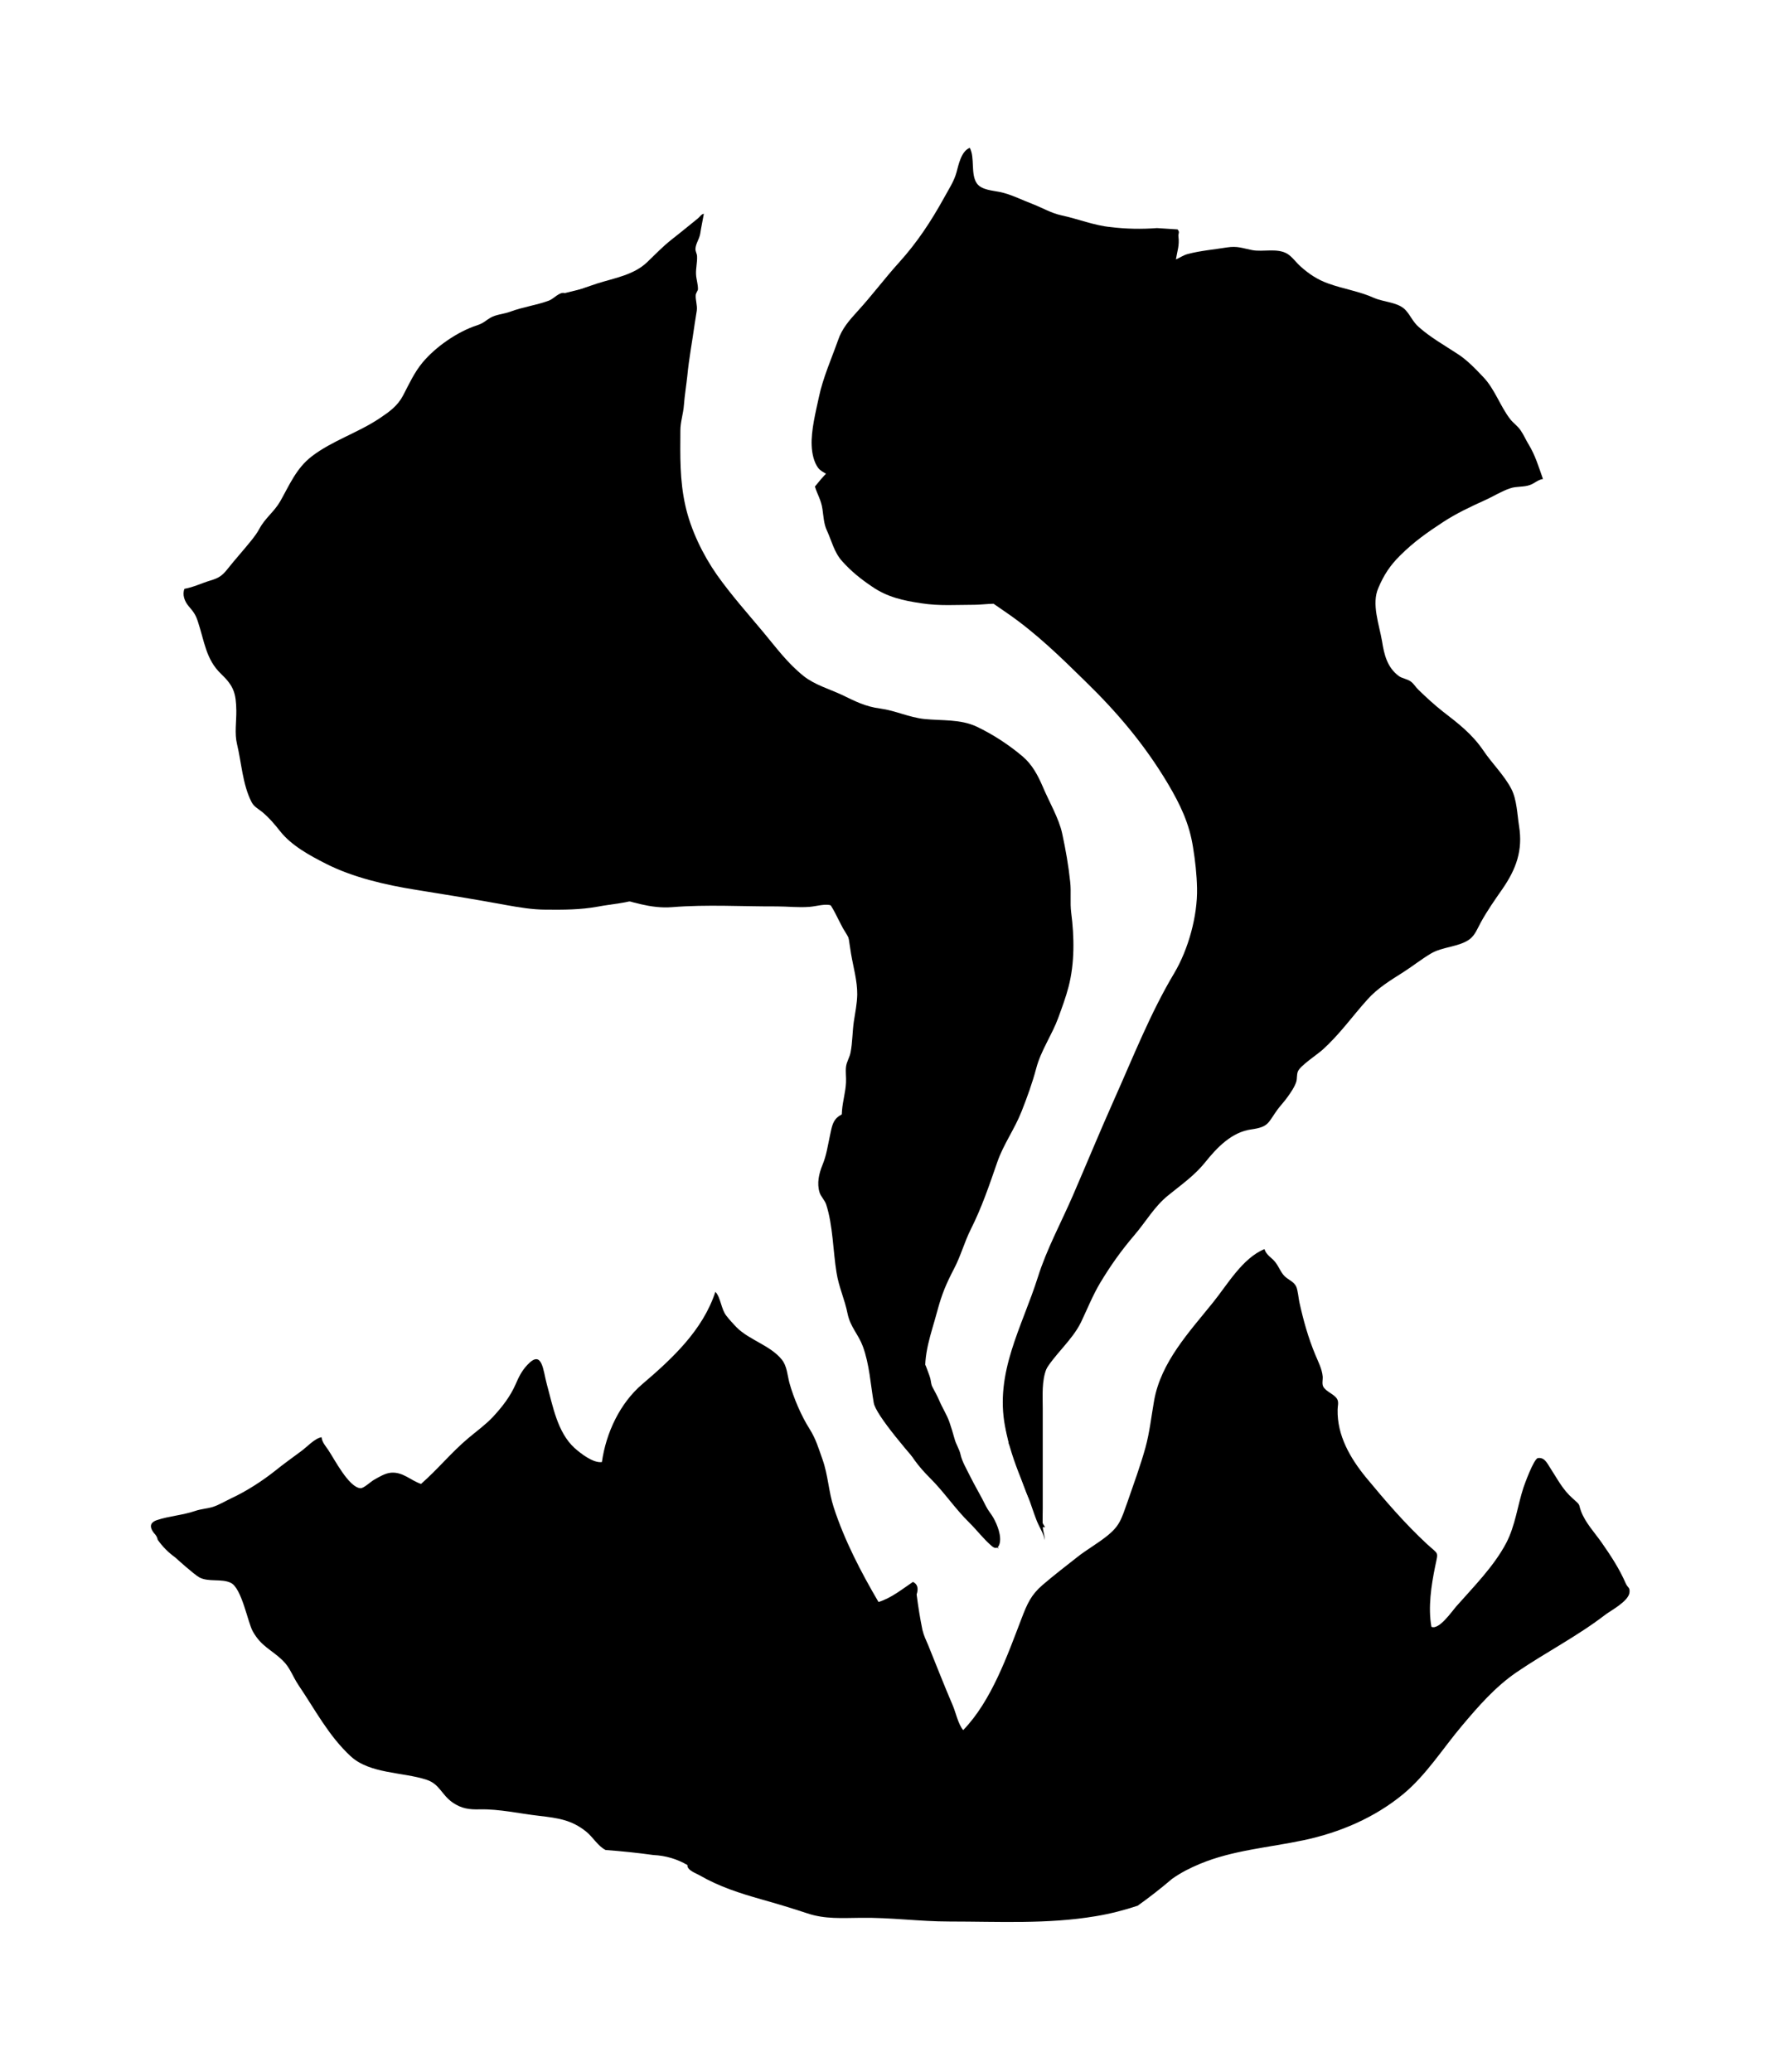 <svg xmlns="http://www.w3.org/2000/svg" viewBox="25.213 -47.999 962.212 1121.264">
    <path fill="#000000" d="M108.572 781.596c1.040 1.040 1.76 2.239 1.999 3.598 2.639 3.758 5.757 6.877 9.436 9.516 0.24 0.24 10.156 9.196 13.034 10.795 4.957 2.719 11.994 0.56 17.032 2.959 5.997 2.879 9.196 21.351 11.915 26.228 4.638 8.317 10.075 9.835 16.233 15.833 3.998 3.838 5.197 8.317 8.557 13.355 8.956 13.194 16.233 27.348 28.147 38.383 10.396 9.676 28.468 8.557 41.182 12.794 7.037 2.319 7.997 8.077 14.074 12.315 4.798 3.278 8.956 3.838 14.633 3.679 10.635-0.24 21.591 2.319 32.227 3.518 10.156 1.199 17.512 2.159 25.429 8.557 3.598 2.879 6.317 7.837 10.476 9.916 8.636 0.639 17.193 1.52 25.829 2.719 6.717 0.32 12.875 2.159 18.472 5.437-0.399 2.798 4.957 4.558 6.797 5.677 10.396 5.997 21.591 9.596 33.186 12.875 8.557 2.399 16.473 4.798 24.95 7.597 9.596 3.199 18.712 2.479 28.707 2.399 16.393-0.24 31.826 1.999 48.219 1.999 26.389 0 52.937 1.52 79.086-2.879 7.757-1.28 15.274-3.199 22.71-5.677 6.397-4.558 12.635-9.436 18.632-14.554 5.038-3.518 9.516-5.757 15.034-8.077 17.832-7.437 37.184-8.797 56.056-12.794 19.672-4.158 38.464-12.155 54.056-25.029 12.555-10.476 21.271-24.549 31.666-36.864 8.956-10.635 17.992-21.031 29.507-28.947 15.833-10.795 32.946-19.511 48.219-31.267 3.119-2.319 12.234-7.117 12.954-11.755 0.399-3.119-0.879-2.558-1.999-5.118-3.598-8.237-8.077-14.953-13.194-22.311-3.679-5.197-8.716-10.635-10.956-16.633-1.599-4.238 0.080-2.959-4.558-7.037-5.437-4.717-8.317-10.635-12.155-16.473-1.679-2.558-3.038-5.838-6.637-5.358-2.319 0.32-7.517 14.953-7.837 15.913-3.278 9.996-4.398 20.551-9.356 30.067-6.717 12.714-17.673 23.67-27.188 34.465-2.159 2.479-9.196 12.714-13.274 10.875-1.919-10.396-0.080-22.47 1.999-32.626 1.76-8.557 2.079-6.157-4.398-12.155-11.915-11.035-22.71-23.589-33.025-36.065-8.557-10.476-15.673-22.71-15.353-36.704 0-1.76 0.639-3.679-0.080-5.358-1.359-2.959-6.317-4.238-7.757-7.197-0.72-1.599-0.080-3.679-0.24-5.437-0.399-4.078-2.399-7.837-3.919-11.515-3.919-9.356-6.557-18.872-8.716-28.707-0.399-1.76-0.8-6.397-1.679-8.317-1.199-2.719-4.478-3.758-6.397-5.757-2.159-2.239-2.879-4.878-4.957-7.517-1.919-2.479-4.798-3.679-5.838-7.037-11.915 4.878-20.071 19.271-27.908 28.947-12.875 15.993-28.147 32.227-31.826 53.097-1.52 8.636-2.399 17.112-4.717 25.509-2.719 9.756-6.317 19.511-9.596 29.028-3.518 9.916-4.318 13.355-11.755 19.112-4.878 3.838-10.396 6.957-15.193 10.716-6.397 5.038-12.875 9.996-19.112 15.353s-8.317 10.236-11.275 17.912c-7.676 19.991-16.312 44.781-31.666 60.614-2.719-3.199-4.158-9.996-5.598-13.274-4.638-10.795-8.876-21.67-13.274-32.546-1.439-3.439-2.319-4.957-3.199-8.476-1.28-6.317-2.319-12.714-3.119-19.112 1.119-3.439 0.399-5.677-1.999-6.797-5.917 3.998-11.835 8.797-18.632 10.875-9.436-16.073-18.472-33.426-24.23-51.178-2.798-8.557-3.038-17.433-6.078-25.988-2.239-6.237-3.518-10.956-7.037-16.552-4.478-7.037-8.636-16.792-10.875-24.869-1.119-4.238-1.28-9.116-4.158-12.635-6.237-7.676-17.512-10.476-24.47-17.433-1.52-1.599-3.919-4.158-5.437-6.157-2.879-3.518-3.119-10.075-5.997-13.034-6.797 20.791-23.43 36.224-39.583 49.978-12.155 10.396-19.592 26.389-21.831 42.142-4.798 0.639-11.435-4.638-14.794-7.597-9.356-8.557-11.755-22.791-15.034-34.625-1.999-7.277-2.399-18.952-10.396-10.476-3.119 3.278-4.717 6.557-6.477 10.635-2.959 6.717-7.277 12.234-12.234 17.592-4.078 4.318-8.876 7.757-13.434 11.595-9.037 7.597-16.552 16.873-25.509 24.71-5.517-1.839-9.756-6.557-16.153-6.078-3.278 0.24-6.557 2.319-9.276 3.838-1.839 1.040-5.598 4.638-7.277 4.558-6.397-0.32-14.393-16.153-17.512-20.711-1.359-1.999-3.439-4.318-3.598-6.877-3.679 0.56-7.837 5.197-10.795 7.357-4.798 3.598-9.596 6.957-14.234 10.716-7.037 5.598-15.593 11.115-23.67 14.873-3.199 1.52-6.637 3.598-9.996 4.717-3.038 0.96-6.477 1.119-9.756 2.239-6.797 2.319-13.994 2.719-20.711 4.957-2.558 0.879-4.878 2.719-1.52 7.037z"></path>
    <path fill="#000000" d="M587.462 772c-0.32-0.8-1.199-1.839-1.919-2.798 0.72 1.439 1.52 2.879 2.399 4.318-0.16-0.48-0.24-1.040-0.48-1.52z"></path>
    <path fill="#000000" d="M852.468 192.49c-1.52-2.479-2.639-5.197-4.318-7.597-1.599-2.399-3.758-3.758-5.517-5.917-5.517-7.037-8.396-16.312-14.633-22.87-4.238-4.478-8.956-9.436-14.153-12.714-6.957-4.558-14.474-8.797-20.791-14.393-3.199-2.798-4.398-6.078-6.957-8.956-3.919-4.558-11.835-4.478-17.193-6.797-8.156-3.679-16.473-4.798-24.869-7.837-5.838-2.079-10.396-5.118-14.953-9.196-2.319-1.999-4.558-5.278-7.197-6.877-5.517-3.278-13.115-0.879-19.032-1.999-5.358-1.040-7.916-2.319-13.674-1.439-6.957 1.119-14.314 1.76-21.031 3.518-2.558 0.639-4.238 1.999-6.557 2.959 0.72-4.558 1.999-7.597 1.359-12.395-0.24-1.679 0.96-2.239-0.48-3.838-3.679-0.24-7.437-0.48-11.115-0.72-8.396 0.639-16.873 0.48-25.189-0.56-8.636-0.8-17.832-4.478-26.468-6.317-5.598-1.199-10.156-3.998-15.514-6.078-5.917-2.239-11.515-5.197-17.752-6.557-3.758-0.8-9.996-1.040-12.555-4.638-3.518-5.038-0.96-13.914-3.838-19.271-4.638 1.76-6.078 9.196-7.197 13.274-1.359 4.957-4.158 9.037-6.717 13.754-7.037 12.714-14.554 24.15-24.309 34.945-7.757 8.557-14.633 17.832-22.47 26.389-4.638 5.118-8.476 9.436-10.635 15.833-3.518 9.916-8.156 20.311-10.315 30.627-1.679 7.837-4.318 18.232-3.919 26.309 0.16 4.238 1.199 8.956 3.518 12.075 1.199 1.52 2.719 2.239 4.238 3.119-1.919 1.999-3.919 4.318-5.997 6.957 1.359 4.478 3.358 7.197 4.078 12.234 0.56 3.758 0.72 7.916 2.319 11.355 2.639 5.677 3.998 12.075 8.396 16.873 5.118 5.677 10.075 9.596 16.233 13.754 8.156 5.598 16.792 7.517 26.629 8.956 9.676 1.52 19.032 0.8 28.788 0.8 2.639 0 6.797-0.48 10.236-0.56 2.479 1.76 5.038 3.439 7.517 5.197 15.433 10.635 28.788 23.67 42.142 36.784 17.433 16.953 32.227 34.465 44.701 55.417 6.717 11.355 11.595 21.511 13.594 34.465 1.199 7.357 1.999 14.633 2.159 22.071 0.32 14.953-4.717 33.106-12.315 45.9-12.954 21.67-22.23 45.42-32.546 68.451-7.676 17.193-14.873 34.705-22.39 52.057-6.237 14.393-14.153 28.947-18.872 43.981-8.557 27.028-23.43 51.498-17.752 81.005 1.919 10.236 4.798 18.552 8.557 27.988 2.239 5.677 3.679 10.555 7.037 16.073 0.16 0.32 0.48 0.72 0.8 1.119-9.835-18.792-12.555-35.105-6.557-50.378 3.199-8.077 6.957-16.312 11.196-23.99 5.358-9.756 15.113-17.272 20.071-27.428 3.358-7.037 6.237-14.314 10.315-21.191 5.838-9.676 11.355-17.433 18.712-26.069 6.157-7.197 10.635-15.274 18.072-21.271 6.957-5.677 14.234-10.716 19.912-17.752 6.557-8.237 14.554-16.552 25.109-17.992 9.596-1.359 8.956-3.518 14.234-10.795 1.679-2.239 3.758-4.398 5.437-6.797 1.679-2.319 3.919-5.598 4.717-8.317 0.48-1.839 0.16-3.598 0.8-5.358 1.040-3.038 10.635-9.356 13.115-11.595 9.516-8.476 16.312-18.312 24.629-27.508 5.598-6.237 12.555-10.396 19.592-14.873 4.957-3.199 9.596-6.877 14.554-9.835 6.317-3.838 15.433-3.598 21.111-7.837 2.959-2.239 4.318-5.997 6.078-9.196 3.439-6.237 7.517-12.075 11.595-17.912 7.517-10.875 11.196-20.951 9.037-34.225-0.96-6.157-1.199-14.153-4.078-19.832-3.919-7.597-10.396-13.754-15.193-20.871-6.157-9.037-13.514-14.633-21.991-21.191-4.478-3.518-9.196-7.837-13.274-11.835-1.439-1.359-2.399-3.199-4.078-4.398-1.999-1.439-4.638-1.599-6.477-2.959-6.237-4.638-7.916-11.595-9.037-18.792-1.52-8.956-5.838-20.231-1.999-28.867 2.959-7.037 6.397-12.234 11.755-17.512 7.357-7.357 14.633-12.474 23.43-18.232 7.117-4.638 14.794-8.237 22.551-11.755 4.318-1.919 9.116-4.957 13.594-6.397 3.358-1.199 7.437-0.56 10.795-1.839 2.479-0.879 4.158-2.798 6.957-3.199-2.319-6.557-4.158-12.794-7.757-18.712z"></path>
    <path fill="#000000" d="M590.765 778.397c-1.040-1.679-1.919-3.278-2.879-4.957 0.399 1.679 0.399 3.278 1.199 4.878 0.56 0 1.119 0.080 1.679 0.080z"></path>
    <path fill="#000000" d="M544.256 756.167c1.28 2.239 1.999 6.477 3.679 8.237 0.96 0.879 2.639 1.040 3.518 1.999 2.399 2.558 2.239 6.477 7.437 5.038l-21.91-33.265c-2.798-1.439-5.358-5.677-4.878-3.439 1.76 9.037 7.757 13.914 12.155 21.43z"></path>
    <path fill="#000000" d="M577.978 553.614c3.119-7.916 5.917-15.593 8.077-23.75 2.479-9.356 8.476-17.912 11.835-27.028 1.999-5.517 4.158-11.275 5.598-16.873 3.358-12.875 3.119-27.028 1.439-40.063-0.72-5.677 0.080-11.196-0.56-16.792-0.879-8.557-2.479-17.592-4.318-26.069-1.76-8.237-7.277-17.592-10.476-25.269-2.639-6.157-5.757-12.075-10.956-16.473-7.357-6.237-16.153-11.994-24.95-16.153-8.797-4.078-18.632-3.119-28.147-4.078-8.396-0.879-15.673-4.558-23.99-5.677-7.997-1.040-13.514-3.919-20.791-7.437-6.877-3.199-14.554-5.358-20.551-10.075-8.876-7.117-14.714-15.193-21.91-23.829-8.557-10.236-17.352-20.071-25.109-31.027-7.597-10.875-14.153-24.389-17.032-37.343-3.119-13.754-2.798-27.028-2.719-40.782 0-4.558 1.599-9.116 1.919-13.754 0.399-5.278 1.28-10.476 1.839-15.753 0.879-9.356 2.719-18.872 3.998-28.228 0.32-2.319 0.8-4.717 1.119-7.037 0.399-2.959-0.8-5.838-0.56-8.557 0.080-0.879 1.119-2.399 1.199-2.879 0.080-2.959-0.879-5.278-1.040-8.237-0.16-3.278 0.72-6.477 0.56-9.756 0-1.199-0.879-2.639-0.879-3.919 0.16-3.038 1.999-5.197 2.558-8.156 0.56-3.679 1.359-7.277 1.999-10.956-1.52 0.32-1.999 1.52-3.278 2.558-4.878 3.998-9.756 7.916-14.714 11.835-4.398 3.518-8.476 7.757-12.555 11.675-7.277 7.037-17.512 8.636-27.188 11.675-16.312 5.278-36.305 13.674-47.9 27.109-4.717 5.437-7.837 11.915-11.435 17.992-4.717 8.156-9.516 11.595-16.552 17.352-20.392 16.792-44.541 30.787-60.134 52.857-5.917 8.396-9.276 17.032-11.675 27.028-1.439 5.757-2.798 12.714-5.838 17.673-2.879 4.717-5.358 10.236-8.716 14.633-4.878 6.477-12.794 10.956-15.673 18.872 1.439 0.96 2.798 1.919 4.238 2.879 1.28 1.599 2.798 3.278 3.838 5.278 3.838 7.837 6.157 13.115 12.155 19.592 12.155 13.355 23.030 26.629 39.423 34.865 7.437 3.679 15.433 7.837 22.23 12.555 8.636 5.838 15.353 16.873 21.751 24.95 2.639 3.278 4.798 7.197 7.757 10.156 4.078 4.158 7.676 5.437 13.194 7.837 9.116 3.919 18.072 8.237 27.508 11.835 10.555 3.998 21.831 5.437 32.786 8.077 11.435 2.719 21.751 6.877 33.666 5.917 18.872-1.52 37.744-0.32 56.616-0.399 5.917 0 11.675 0.72 17.673 0.24 3.278-0.24 7.357-1.52 10.635-1.040 2.079 0.32 4.798 2.159 6.957 3.119 0.32 1.119 0.72 2.319 1.119 3.518 2.079 6.397 2.639 13.115 3.758 19.751 1.199 7.117 3.439 14.794 3.358 22.071-0.080 4.798-1.119 9.916-1.839 14.633-0.8 5.437-0.72 11.355-1.76 16.633-0.48 2.798-2.159 5.038-2.479 7.916-0.32 2.798 0.16 5.677 0 8.476-0.24 5.118-1.76 9.996-2.159 15.113-0.8 11.115-1.28 22.311 0 33.426 1.919 16.473 0.879 34.305 7.837 49.819 1.679 3.838 5.118 12.474 10.555 11.915 2.079 10.635 5.358 20.871 9.756 30.866 3.679 8.317 6.957 16.312 9.676 24.869 2.159 6.557 6.797 12.234 9.916 18.392 0.639 1.28 1.28 3.358 2.159 5.517-1.919-9.756-3.679-19.672-4.638-29.427-1.439-13.754 2.879-24.069 6.317-36.944 2.479-9.196 4.717-14.474 9.116-22.95 3.598-6.877 5.517-14.234 8.956-21.111 6.078-12.075 9.996-23.829 14.393-36.464 3.278-9.516 9.356-17.832 13.034-27.188z"></path>
    <path fill="#000000" d="M330.868 110.606c-2.879-0.879-5.838 3.038-8.636 4.078-6.717 2.479-14.153 3.439-20.951 5.997-3.439 1.28-7.597 1.439-10.716 3.278-2.959 1.76-3.439 2.798-7.197 4.078-10.476 3.358-22.47 11.675-29.507 20.152-4.398 5.278-7.357 11.755-10.476 17.752-3.038 5.757-7.357 8.797-12.714 12.395-11.675 7.837-25.748 12.155-36.784 20.632-8.396 6.477-12.075 15.593-17.032 24.309-3.278 5.677-8.077 8.956-11.196 14.714-1.199 2.319-2.879 4.478-4.318 6.317-4.158 5.197-8.956 10.476-13.194 15.833-2.798 3.518-4.798 4.717-9.116 5.997-4.798 1.439-9.037 3.598-13.994 4.478-1.28 3.199 0.080 6.797 2.239 9.356 2.558 3.038 3.758 4.398 5.038 8.396 3.518 10.555 4.318 20.471 12.555 28.308 6.877 6.557 8.077 10.476 8.237 19.832 0.080 5.917-1.040 12.395 0.399 18.232 2.399 9.996 2.959 21.43 7.676 30.947 1.439 2.879 3.439 3.679 5.917 5.677 3.679 3.038 6.877 6.797 9.756 10.476 6.157 7.757 15.913 13.034 24.71 17.512 14.633 7.437 32.386 11.515 48.379 14.074 16.552 2.639 32.786 5.278 49.259 8.317 7.117 1.28 14.234 2.479 21.511 2.479 9.516 0.080 18.552 0.080 27.828-1.599 7.916-1.52 15.833-1.839 23.51-4.638 3.679-1.28 5.278-2.558 9.676-3.838 13.594-3.998 27.428-7.197 40.542-11.915 11.355-3.998 19.432-0.8 30.547-0.399 5.598 0.16 4.638 0.32 7.757 3.998 3.838 4.318 7.997 7.997 11.755 12.635 4.158 5.197 5.917 10.075 9.037 15.753 1.76 3.038 3.119 4.558 4.078 8.156 1.919 7.037 3.199 15.673 4.238 22.791 1.439 9.835 2.239 23.27 0.399 33.346-0.56 3.119-1.52 5.677-1.599 8.876-0.32 6.717 1.919 16.953-1.359 22.95-2.239 4.158-5.437 3.358-8.797 6.317-2.798 2.479-3.119 6.237-3.998 9.996-1.199 5.517-1.839 10.476-3.998 15.673-1.919 4.717-3.119 9.916-1.599 14.873 0.639 2.159 2.879 4.318 3.598 6.557 3.679 11.355 3.679 25.189 5.598 36.864 1.199 7.757 4.478 14.554 5.997 22.311 1.52 7.197 5.757 10.956 8.237 17.592 3.598 9.756 4.158 20.551 5.917 30.627 2.319 12.875 69.010 81.725 67.491 78.686-2.479-4.717-6.317-9.516-9.356-13.834-7.757-10.956-37.823-66.212-39.103-70.769-2.479-9.037-2.159-19.352-2.479-28.707-0.56-16.552 5.437-30.866 8.476-46.54 3.758-19.432 7.277-38.623 8.716-58.374 2.798-38.943 4.878-80.605-2.479-118.988-3.278-17.032-8.317-33.505-13.194-50.218-2.079-6.957-1.999-14.873-4.318-21.591-2.798-8.636-9.996-7.676-18.392-8.476-16.552-1.599-32.866-0.72-49.418-0.56-27.908 0.399-52.617-7.757-77.887-18.792-25.829-11.275-45.82-27.268-62.693-49.418-23.43-30.866-26.948-73.489-6.157-106.434 11.035-17.433 30.227-24.869 42.542-40.863 4.478-5.838 8.557-11.915 12.395-18.232 4.798-7.757 9.516-15.433 13.434-23.67 2.079-4.398 2.639-10.236 5.598-13.834z"></path>
    <path fill="#000000" d="M520.826 673.403c-0.32 1.839 0.879 4.078 0.96 6.078s0.879 4.638 1.52 6.557c0.72 2.079 2.399 3.518 3.119 5.517 0.639 1.919 1.76 4.478 2.239 6.317s0.32 3.038 1.199 4.717c1.28 2.399 2.558 4.717 3.598 7.117 1.679 3.998 4.078 7.676 5.517 11.675 1.040 3.038 1.919 5.917 2.798 9.116 0.8 3.119 2.639 5.598 3.278 8.636 0.8 3.679 3.199 7.676 4.957 11.275 2.798 5.677 6.078 11.035 8.797 16.633 1.199 2.399 2.719 3.998 3.998 6.237 2.079 3.679 4.638 9.996 3.278 14.314-0.8 2.558-2.479 2.399-4.078 1.040-4.318-3.598-8.156-8.716-12.234-12.714-7.676-7.517-13.674-16.633-21.271-24.15-5.917-5.917-11.355-12.635-14.234-20.551-1.52-4.078-3.439-8.237-4.398-12.474-1.119-5.118-1.76-10.875-2.159-16.153-0.32-4.798-1.040-11.035-0.080-15.753 0.48-2.479 2.159-5.197 3.199-7.277 2.719-5.278 4.638-10.476 9.996-6.157z"></path>
    <path fill="#000000" d="M573.364 702.11c-2.719 0.639-3.998 8.557-4.078 11.275-0.080 2.558 0 5.278 0 7.916 0 3.038 0.32 4.957 1.359 7.837 0.399 1.28 0.16 3.278 0.639 4.398 0.32 0.8 0.8 1.359 1.52 1.76 0.48 0.96 0.879 1.999 1.199 3.038 0.879 2.079 2.079 3.919 2.399 6.237 0.24 1.359 0.32 2.399 0.72 3.838 1.119 4.638 2.639 8.636 4.318 12.954 1.679 4.478 3.038 8.956 4.798 13.434 1.28 3.278 3.919 7.277 4.398 10.635 0-2.558-1.040-4.957-1.119-7.517-0.16-3.278 0-6.557 0-9.756v-33.825c0-6.717 0-13.434 0-20.152 0-7.037-0.639-15.034 2.079-21.67 3.998-9.996 11.275-18.472 15.993-28.147 2.399-4.957 4.158-10.075 7.037-14.794 0.8-1.28 2.798-3.598 2.558-5.038-1.28 1.599-3.679 2.798-5.278 4.158-7.597 6.477-16.153 13.274-22.23 21.271-2.959 3.838-4.398 8.156-7.757 11.595-2.399 2.558-4.717 4.398-8.557 20.551z"></path>
    </svg>